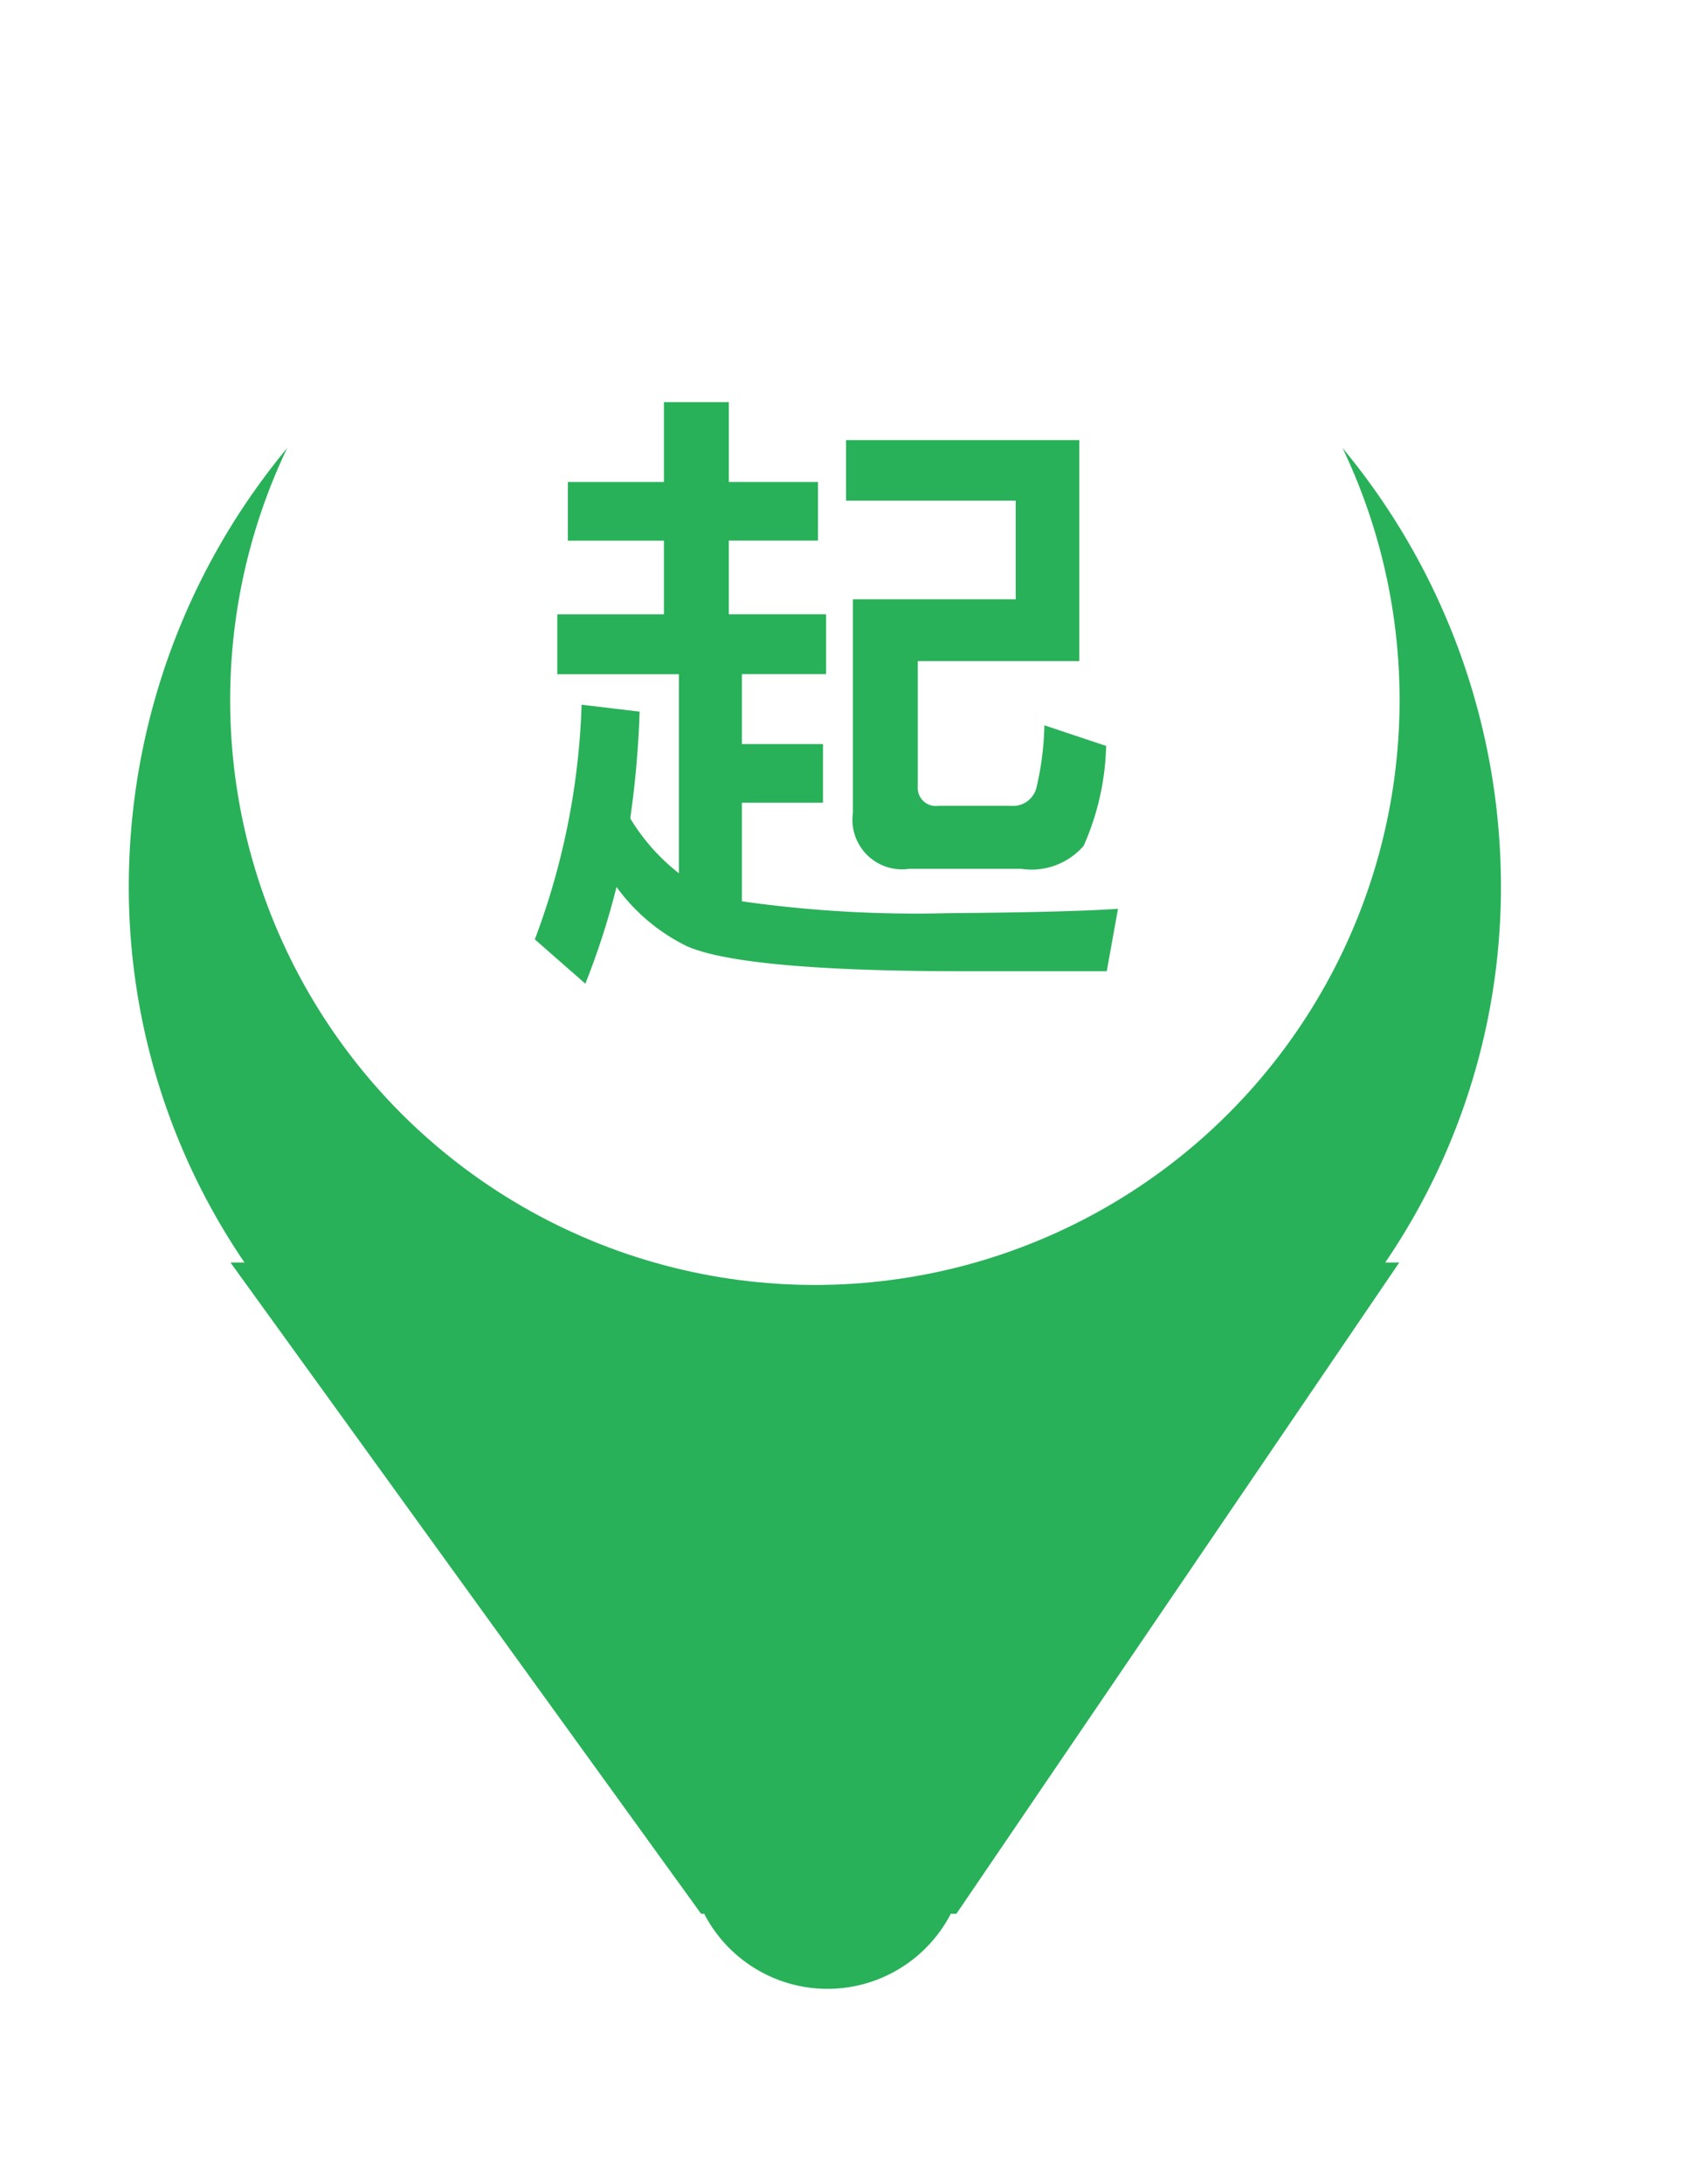 <svg id="icon_taxi_origin" xmlns="http://www.w3.org/2000/svg" xmlns:xlink="http://www.w3.org/1999/xlink" width="54" height="70" viewBox="0 0 54 70">
  <defs>
    <style>
      .cls-1, .cls-3 {
        fill: #28b159;
        fill-rule: evenodd;
      }

      .cls-1 {
        filter: url(#filter);
      }

      .cls-2 {
        fill: #fff;
      }
    </style>
    <filter id="filter" x="3889" y="907.5" width="54" height="68.5" filterUnits="userSpaceOnUse">
      <feOffset result="offset" dy="6" in="SourceAlpha"/>
      <feGaussianBlur result="blur" stdDeviation="2.236"/>
      <feFlood result="flood" flood-color="#28b159" flood-opacity="0.24"/>
      <feComposite result="composite" operator="in" in2="blur"/>
      <feBlend result="blend" in="SourceGraphic"/>
    </filter>
  </defs>
  <path id="形状_138" data-name="形状 138" class="cls-1" d="M3933.42,941.218h0.45l-14.2,20.874h-0.18a4.452,4.452,0,0,1-7.91,0h-0.1l-15.09-20.874h0.45a21.362,21.362,0,0,1-3.71-12.046,22,22,0,0,1,44,0A21.362,21.362,0,0,1,3933.42,941.218Z" transform="translate(-3889 -906.75)"/>
  <circle id="椭圆_43_拷贝" data-name="椭圆 43 拷贝" class="cls-2" cx="26.13" cy="22.438" r="18.75"/>
  <path id="起" class="cls-3" d="M3924.47,930.66l-1.98-.661a9.5,9.5,0,0,1-.26,2.021,0.776,0.776,0,0,1-.82.56h-2.32a0.58,0.58,0,0,1-.66-0.62v-4.021h5.18v-7.081h-7.48v1.94h5.44v3.161h-5.22V932.8a1.591,1.591,0,0,0,1.8,1.8h3.6a2.212,2.212,0,0,0,2-.74A8.376,8.376,0,0,0,3924.47,930.66Zm-16.82-1.321a23.392,23.392,0,0,1-1.5,7.522l1.62,1.42a24.43,24.43,0,0,0,1-3.1,6.093,6.093,0,0,0,2.26,1.9c1.18,0.52,4.12.8,8.82,0.8h4.64l0.36-2c-1.2.08-3.02,0.12-5.46,0.14a39.759,39.759,0,0,1-6.6-.38V932.48h2.6V930.6h-2.6v-2.241h2.7v-1.92h-3.12v-2.361h2.86V922.2h-2.86v-2.561h-2.08V922.2h-3.08v1.88h3.08v2.361h-3.42v1.92h3.9v6.381a6.488,6.488,0,0,1-1.56-1.76,31.063,31.063,0,0,0,.3-3.421Z" transform="translate(-3889 -906.75)"/>
</svg>
